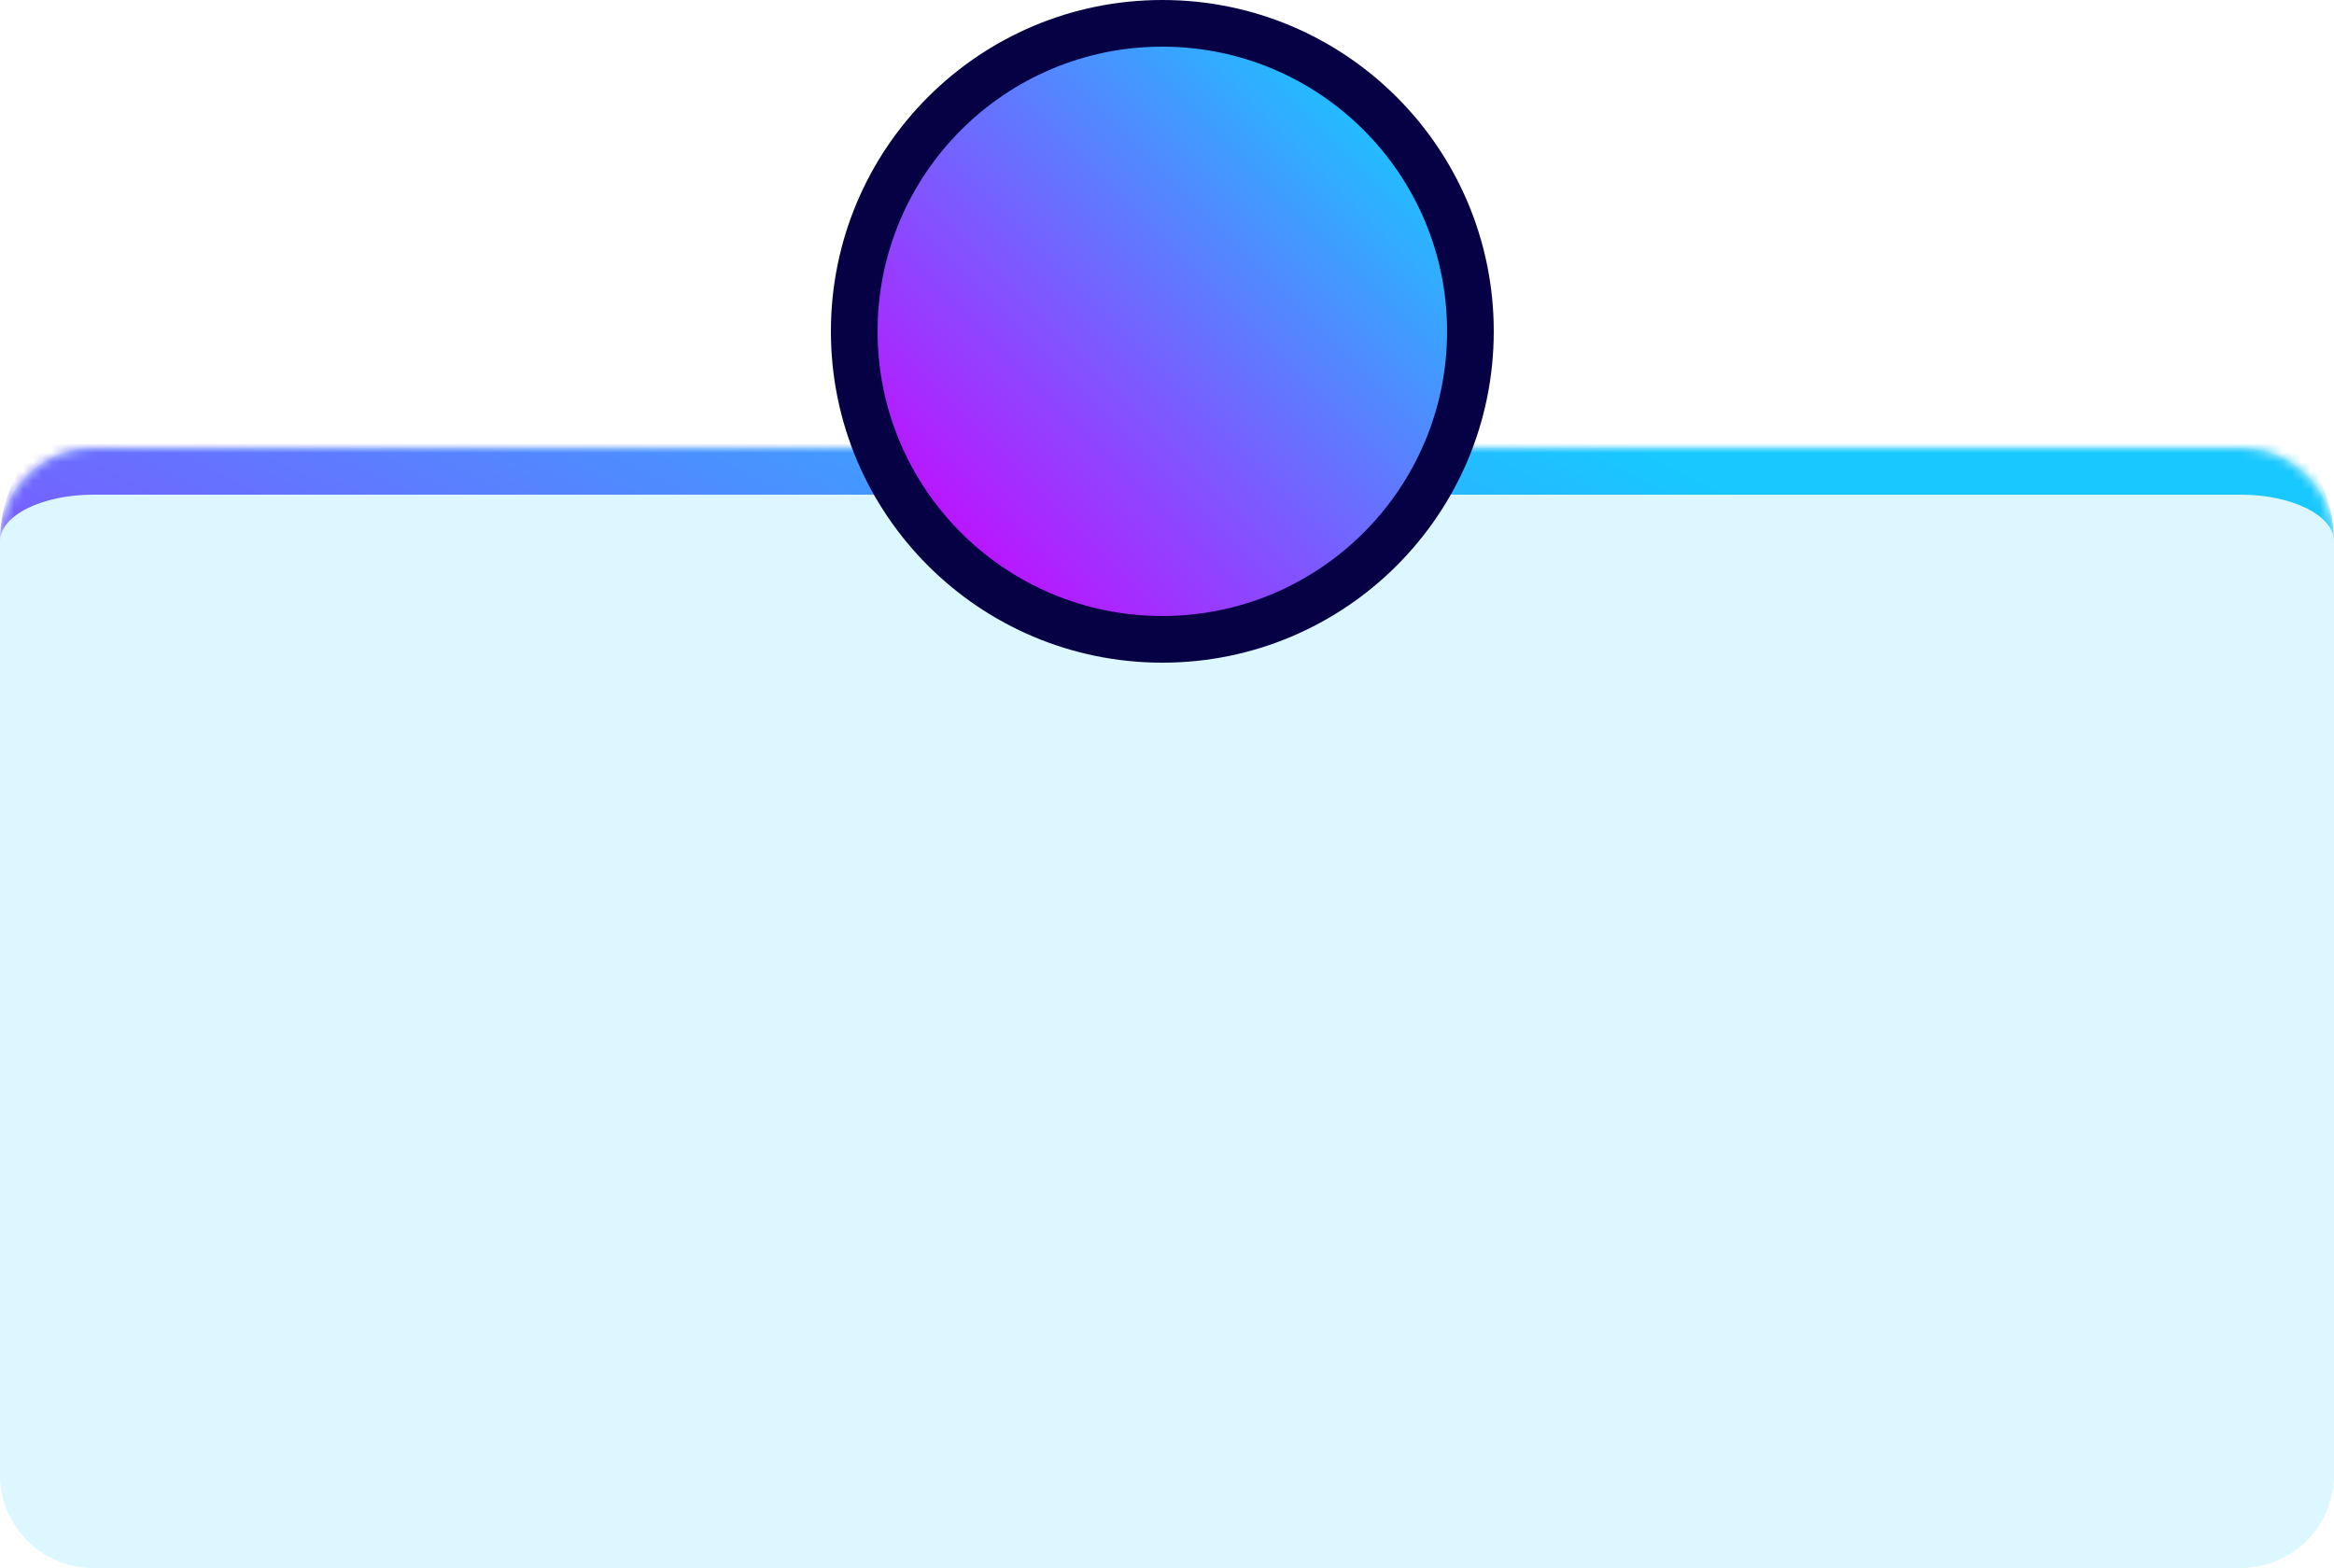 <svg width="250" height="168" viewBox="0 0 250 168" fill="none" xmlns="http://www.w3.org/2000/svg">
<g id="crptyyyy">
<g id="Frame 38723">
<mask id="path-1-inside-1_2354_4635" fill="white">
<path d="M0 58C0 52.477 4.477 48 10 48H240C245.523 48 250 52.477 250 58V158C250 163.523 245.523 168 240 168H10C4.477 168 0 163.523 0 158V58Z"/>
</mask>
<path d="M0 58C0 52.477 4.477 48 10 48H240C245.523 48 250 52.477 250 58V158C250 163.523 245.523 168 240 168H10C4.477 168 0 163.523 0 158V58Z" fill="#18C8FF" fill-opacity="0.15"/>
<path d="M0 58C0 49.716 6.716 43 15 43H235C243.284 43 250 49.716 250 58C250 55.239 245.523 53 240 53H10C4.477 53 0 55.239 0 58ZM250 168H0H250ZM0 168V48V168ZM250 48V168V48Z" fill="url(#paint0_linear_2354_4635)" mask="url(#path-1-inside-1_2354_4635)"/>
</g>
<circle id="Ellipse 261" cx="124.5" cy="35.5" r="33" fill="url(#paint1_linear_2354_4635)" stroke="#060044" stroke-width="5"/>
</g>
<defs>
<linearGradient id="paint0_linear_2354_4635" x1="202.206" y1="60.794" x2="135.771" y2="199.2" gradientUnits="userSpaceOnUse">
<stop stop-color="#18C8FF"/>
<stop offset="1" stop-color="#C608FF"/>
</linearGradient>
<linearGradient id="paint1_linear_2354_4635" x1="146.426" y1="7.57" x2="96.048" y2="57.949" gradientUnits="userSpaceOnUse">
<stop stop-color="#18C8FF"/>
<stop offset="1" stop-color="#C608FF"/>
</linearGradient>
</defs>
</svg>
